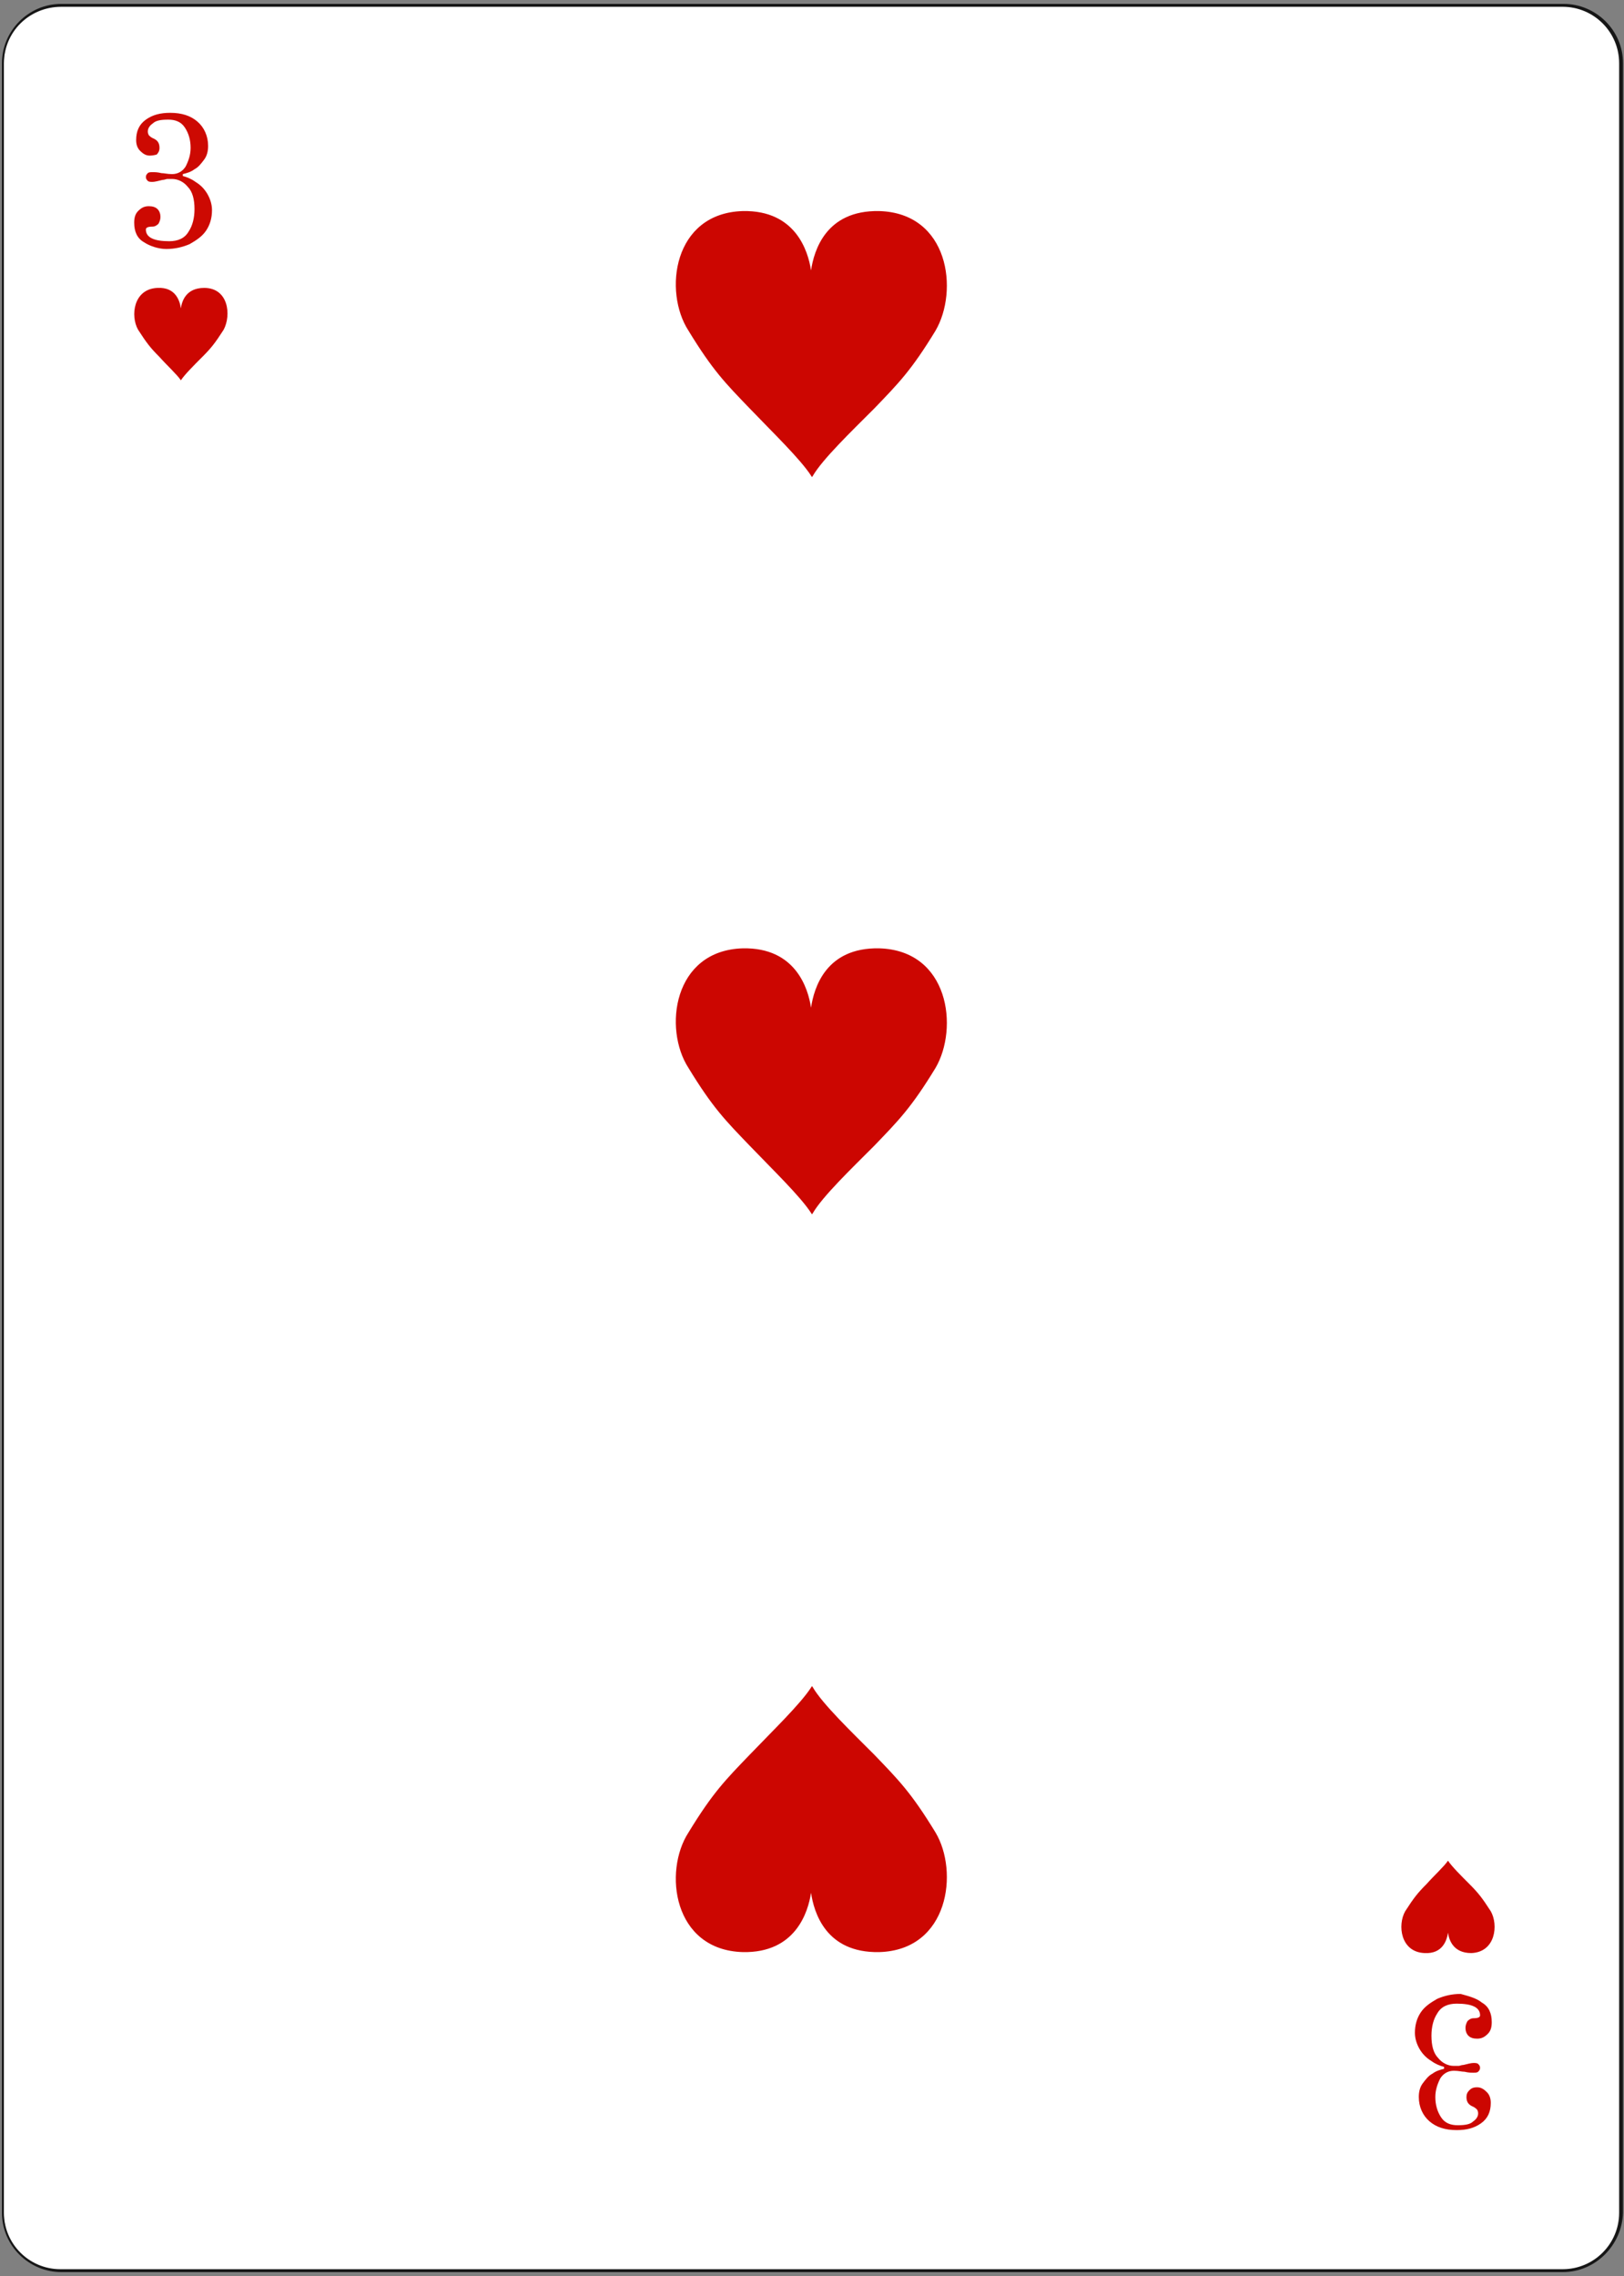 <?xml version="1.0" encoding="utf-8"?>
<!-- Generator: Adobe Illustrator 25.0.0, SVG Export Plug-In . SVG Version: 6.00 Build 0)  -->
<svg version="1.1" id="Ebene_1" xmlns="http://www.w3.org/2000/svg" xmlns:xlink="http://www.w3.org/1999/xlink" x="0px" y="0px"
	 viewBox="0 0 167 234" style="enable-background:new 0 0 167 234;" xml:space="preserve">
<rect x="0" y="0" width="167" height="234" fill="#808080" stroke="none"/>
<style type="text/css">
	.st0{fill:#FFFFFF;}
	.st1{fill:#161616;}
	.st2{fill:#CC0601;}
	.st3{fill:#CD0902;}
</style>
<g>
	<g>
		<g>
			<path class="st0" d="M160.7,233.5H6.3c-3.3,0-5.9-2.7-5.9-5.9V6.5c0-3.3,2.7-5.9,5.9-5.9h154.5c3.3,0,5.9,2.7,5.9,5.9v221
				C166.7,230.8,164,233.5,160.7,233.5z"/>
			<path class="st1" d="M160.7,233.6H6.3c-3.3,0-6.1-2.7-6.1-6.1V6.5c0-3.3,2.7-6.1,6.1-6.1h154.5c3.3,0,6.1,2.7,6.1,6.1v221
				C166.8,230.8,164.1,233.6,160.7,233.6z M6.3,0.7C3,0.7,0.4,3.3,0.4,6.5v221c0,3.2,2.6,5.8,5.8,5.8h154.5c3.2,0,5.8-2.6,5.8-5.8
				V6.5c0-3.2-2.6-5.8-5.8-5.8H6.3z"/>
		</g>
	</g>
	<g>
		<g>
			<path class="st2" d="M90.4,21.7c-5.5-0.1-6.7,4.1-7,6.1c-0.3-2-1.6-6.2-7-6.1c-7.2,0.2-8.2,8.3-5.6,12.3c2.5,4.1,3.8,5.4,6.3,8
				c2.4,2.5,5.2,5.2,6.3,6.9c0,0,0.1,0.2,0.1,0.1c0,0.1,0.1-0.1,0.1-0.1c1-1.7,3.9-4.5,6.3-6.9c2.5-2.6,3.8-3.9,6.3-8
				C98.6,29.9,97.6,21.9,90.4,21.7z"/>
		</g>
		<g>
			<path class="st2" d="M90.4,97.5c-5.5-0.1-6.7,4.1-7,6.1c-0.3-2-1.6-6.2-7-6.1c-7.2,0.2-8.2,8.3-5.6,12.3c2.5,4.1,3.8,5.4,6.3,8
				c2.4,2.5,5.2,5.2,6.3,6.9c0,0,0.1,0.2,0.1,0.1c0,0.1,0.1-0.1,0.1-0.1c1-1.7,3.9-4.5,6.3-6.9c2.5-2.6,3.8-3.9,6.3-8
				C98.6,105.7,97.6,97.7,90.4,97.5z"/>
		</g>
		<g>
			<path class="st2" d="M90.4,200.7c-5.5,0.1-6.7-4.1-7-6.1c-0.3,2-1.6,6.2-7,6.1c-7.2-0.2-8.2-8.3-5.6-12.3c2.5-4.1,3.8-5.4,6.3-8
				c2.4-2.5,5.2-5.2,6.3-6.9c0,0,0.1-0.2,0.1-0.1c0-0.1,0.1,0.1,0.1,0.1c1,1.7,3.9,4.5,6.3,6.9c2.5,2.6,3.8,3.9,6.3,8
				C98.6,192.4,97.6,200.5,90.4,200.7z"/>
		</g>
		<g>
			<path class="st2" d="M21,29.6c-1.9,0-2.3,1.4-2.4,2.1c-0.1-0.7-0.5-2.2-2.4-2.1c-2.5,0.1-2.8,2.9-2,4.3c0.9,1.4,1.3,1.9,2.2,2.8
				c0.8,0.9,1.8,1.8,2.2,2.4c0,0,0,0.1,0,0.1c0,0,0-0.1,0-0.1c0.4-0.6,1.3-1.5,2.2-2.4c0.9-0.9,1.3-1.4,2.2-2.8
				C23.8,32.4,23.5,29.6,21,29.6z"/>
		</g>
		<g>
			<g>
				<g>
					<path class="st3" d="M14.8,24.9c-0.7-0.4-1-1.1-1-2c0-0.5,0.1-0.9,0.4-1.2c0.3-0.3,0.6-0.5,1.1-0.5c0.4,0,0.7,0.1,0.9,0.3
						c0.2,0.2,0.3,0.5,0.3,0.8c0,0.3-0.1,0.5-0.2,0.7c-0.2,0.2-0.4,0.3-0.6,0.3c-0.5,0-0.7,0.1-0.7,0.3c0,0.8,0.8,1.2,2.4,1.2
						c0.9,0,1.6-0.3,2-1c0.4-0.6,0.6-1.4,0.6-2.3c0-1-0.2-1.8-0.7-2.3c-0.4-0.5-1-0.8-1.6-0.8c-0.2,0-0.4,0-0.5,0
						c-0.1,0-0.3,0.1-0.5,0.1c-0.4,0.1-0.8,0.2-1,0.2c-0.2,0-0.4,0-0.5-0.1c-0.1-0.1-0.2-0.2-0.2-0.4c0-0.2,0.1-0.3,0.2-0.4
						c0.1-0.1,0.3-0.1,0.5-0.1c0.2,0,0.5,0,0.9,0.1c0.3,0,0.6,0.1,1.1,0.1c0.6,0,1.1-0.3,1.4-0.8c0.3-0.6,0.5-1.2,0.5-1.9
						c0-0.8-0.2-1.5-0.6-2.1c-0.4-0.6-1-0.8-1.7-0.8c-0.8,0-1.3,0.1-1.6,0.4c-0.3,0.2-0.5,0.5-0.5,0.8c0,0.1,0,0.2,0.1,0.4
						c0.1,0.1,0.2,0.2,0.4,0.3c0.5,0.2,0.7,0.5,0.7,1c0,0.3-0.1,0.5-0.3,0.7C16,15.9,15.8,16,15.4,16c-0.4,0-0.7-0.2-1-0.5
						c-0.3-0.3-0.4-0.7-0.4-1.1c0-0.9,0.3-1.6,1-2.1c0.7-0.5,1.5-0.7,2.5-0.7c1.2,0,2.1,0.3,2.8,0.9c0.7,0.6,1.1,1.5,1.1,2.5
						c0,0.5-0.1,1-0.4,1.4c-0.3,0.4-0.6,0.8-1,1c-0.4,0.3-0.8,0.4-1.2,0.5v0.2c0.4,0.1,0.9,0.3,1.3,0.6c0.5,0.3,0.9,0.7,1.2,1.2
						c0.3,0.5,0.5,1.1,0.5,1.7c0,0.8-0.2,1.5-0.6,2.1c-0.4,0.6-1,1-1.7,1.4c-0.7,0.3-1.5,0.5-2.4,0.5C16.3,25.6,15.4,25.3,14.8,24.9
						z"/>
				</g>
			</g>
		</g>
		<g>
			<g>
				<g>
					<path class="st2" d="M152.4,205.9c0.7,0.4,1,1.1,1,2c0,0.5-0.1,0.9-0.4,1.2c-0.3,0.3-0.6,0.5-1.1,0.5c-0.4,0-0.7-0.1-0.9-0.3
						c-0.2-0.2-0.3-0.5-0.3-0.8c0-0.3,0.1-0.5,0.2-0.7c0.2-0.2,0.4-0.3,0.6-0.3c0.5,0,0.7-0.1,0.7-0.3c0-0.8-0.8-1.2-2.4-1.2
						c-0.9,0-1.6,0.3-2,1c-0.4,0.6-0.6,1.4-0.6,2.3c0,1,0.2,1.8,0.7,2.3c0.4,0.5,1,0.8,1.6,0.8c0.2,0,0.4,0,0.5,0
						c0.1,0,0.3-0.1,0.5-0.1c0.4-0.1,0.8-0.2,1-0.2c0.2,0,0.4,0,0.5,0.1c0.1,0.1,0.2,0.2,0.2,0.4c0,0.2-0.1,0.3-0.2,0.4
						c-0.1,0.1-0.3,0.1-0.5,0.1c-0.2,0-0.5,0-0.9-0.1c-0.3,0-0.6-0.1-1.1-0.1c-0.6,0-1.1,0.3-1.4,0.8c-0.3,0.6-0.5,1.2-0.5,1.9
						c0,0.8,0.2,1.5,0.6,2.1c0.4,0.6,1,0.8,1.7,0.8c0.8,0,1.3-0.1,1.6-0.4c0.3-0.2,0.5-0.5,0.5-0.8c0-0.1,0-0.2-0.1-0.4
						c-0.1-0.1-0.2-0.2-0.4-0.3c-0.5-0.2-0.7-0.5-0.7-1c0-0.3,0.1-0.5,0.3-0.7c0.2-0.2,0.4-0.3,0.8-0.3c0.4,0,0.7,0.2,1,0.5
						c0.3,0.3,0.4,0.7,0.4,1.1c0,0.9-0.3,1.6-1,2.1c-0.7,0.5-1.5,0.7-2.5,0.7c-1.2,0-2.1-0.3-2.8-0.9c-0.7-0.6-1.1-1.5-1.1-2.5
						c0-0.5,0.1-1,0.4-1.4c0.3-0.4,0.6-0.8,1-1c0.4-0.3,0.8-0.4,1.2-0.5v-0.2c-0.4-0.1-0.9-0.3-1.3-0.6c-0.5-0.3-0.9-0.7-1.2-1.2
						c-0.3-0.5-0.5-1.1-0.5-1.7c0-0.8,0.2-1.5,0.6-2.1c0.4-0.6,1-1,1.7-1.4c0.7-0.3,1.5-0.5,2.4-0.5
						C150.9,205.2,151.8,205.4,152.4,205.9z"/>
				</g>
			</g>
		</g>
		<g>
			<path class="st2" d="M151.3,200.8c-1.9,0-2.3-1.4-2.4-2.1c-0.1,0.7-0.5,2.2-2.4,2.1c-2.5-0.1-2.8-2.9-2-4.3
				c0.9-1.4,1.3-1.9,2.2-2.8c0.8-0.9,1.8-1.8,2.2-2.4c0,0,0-0.1,0,0c0,0,0,0,0,0c0.4,0.6,1.3,1.5,2.2,2.4c0.9,0.9,1.3,1.4,2.2,2.8
				C154.1,197.9,153.8,200.7,151.3,200.8z"/>
		</g>
	</g>
</g>
</svg>
